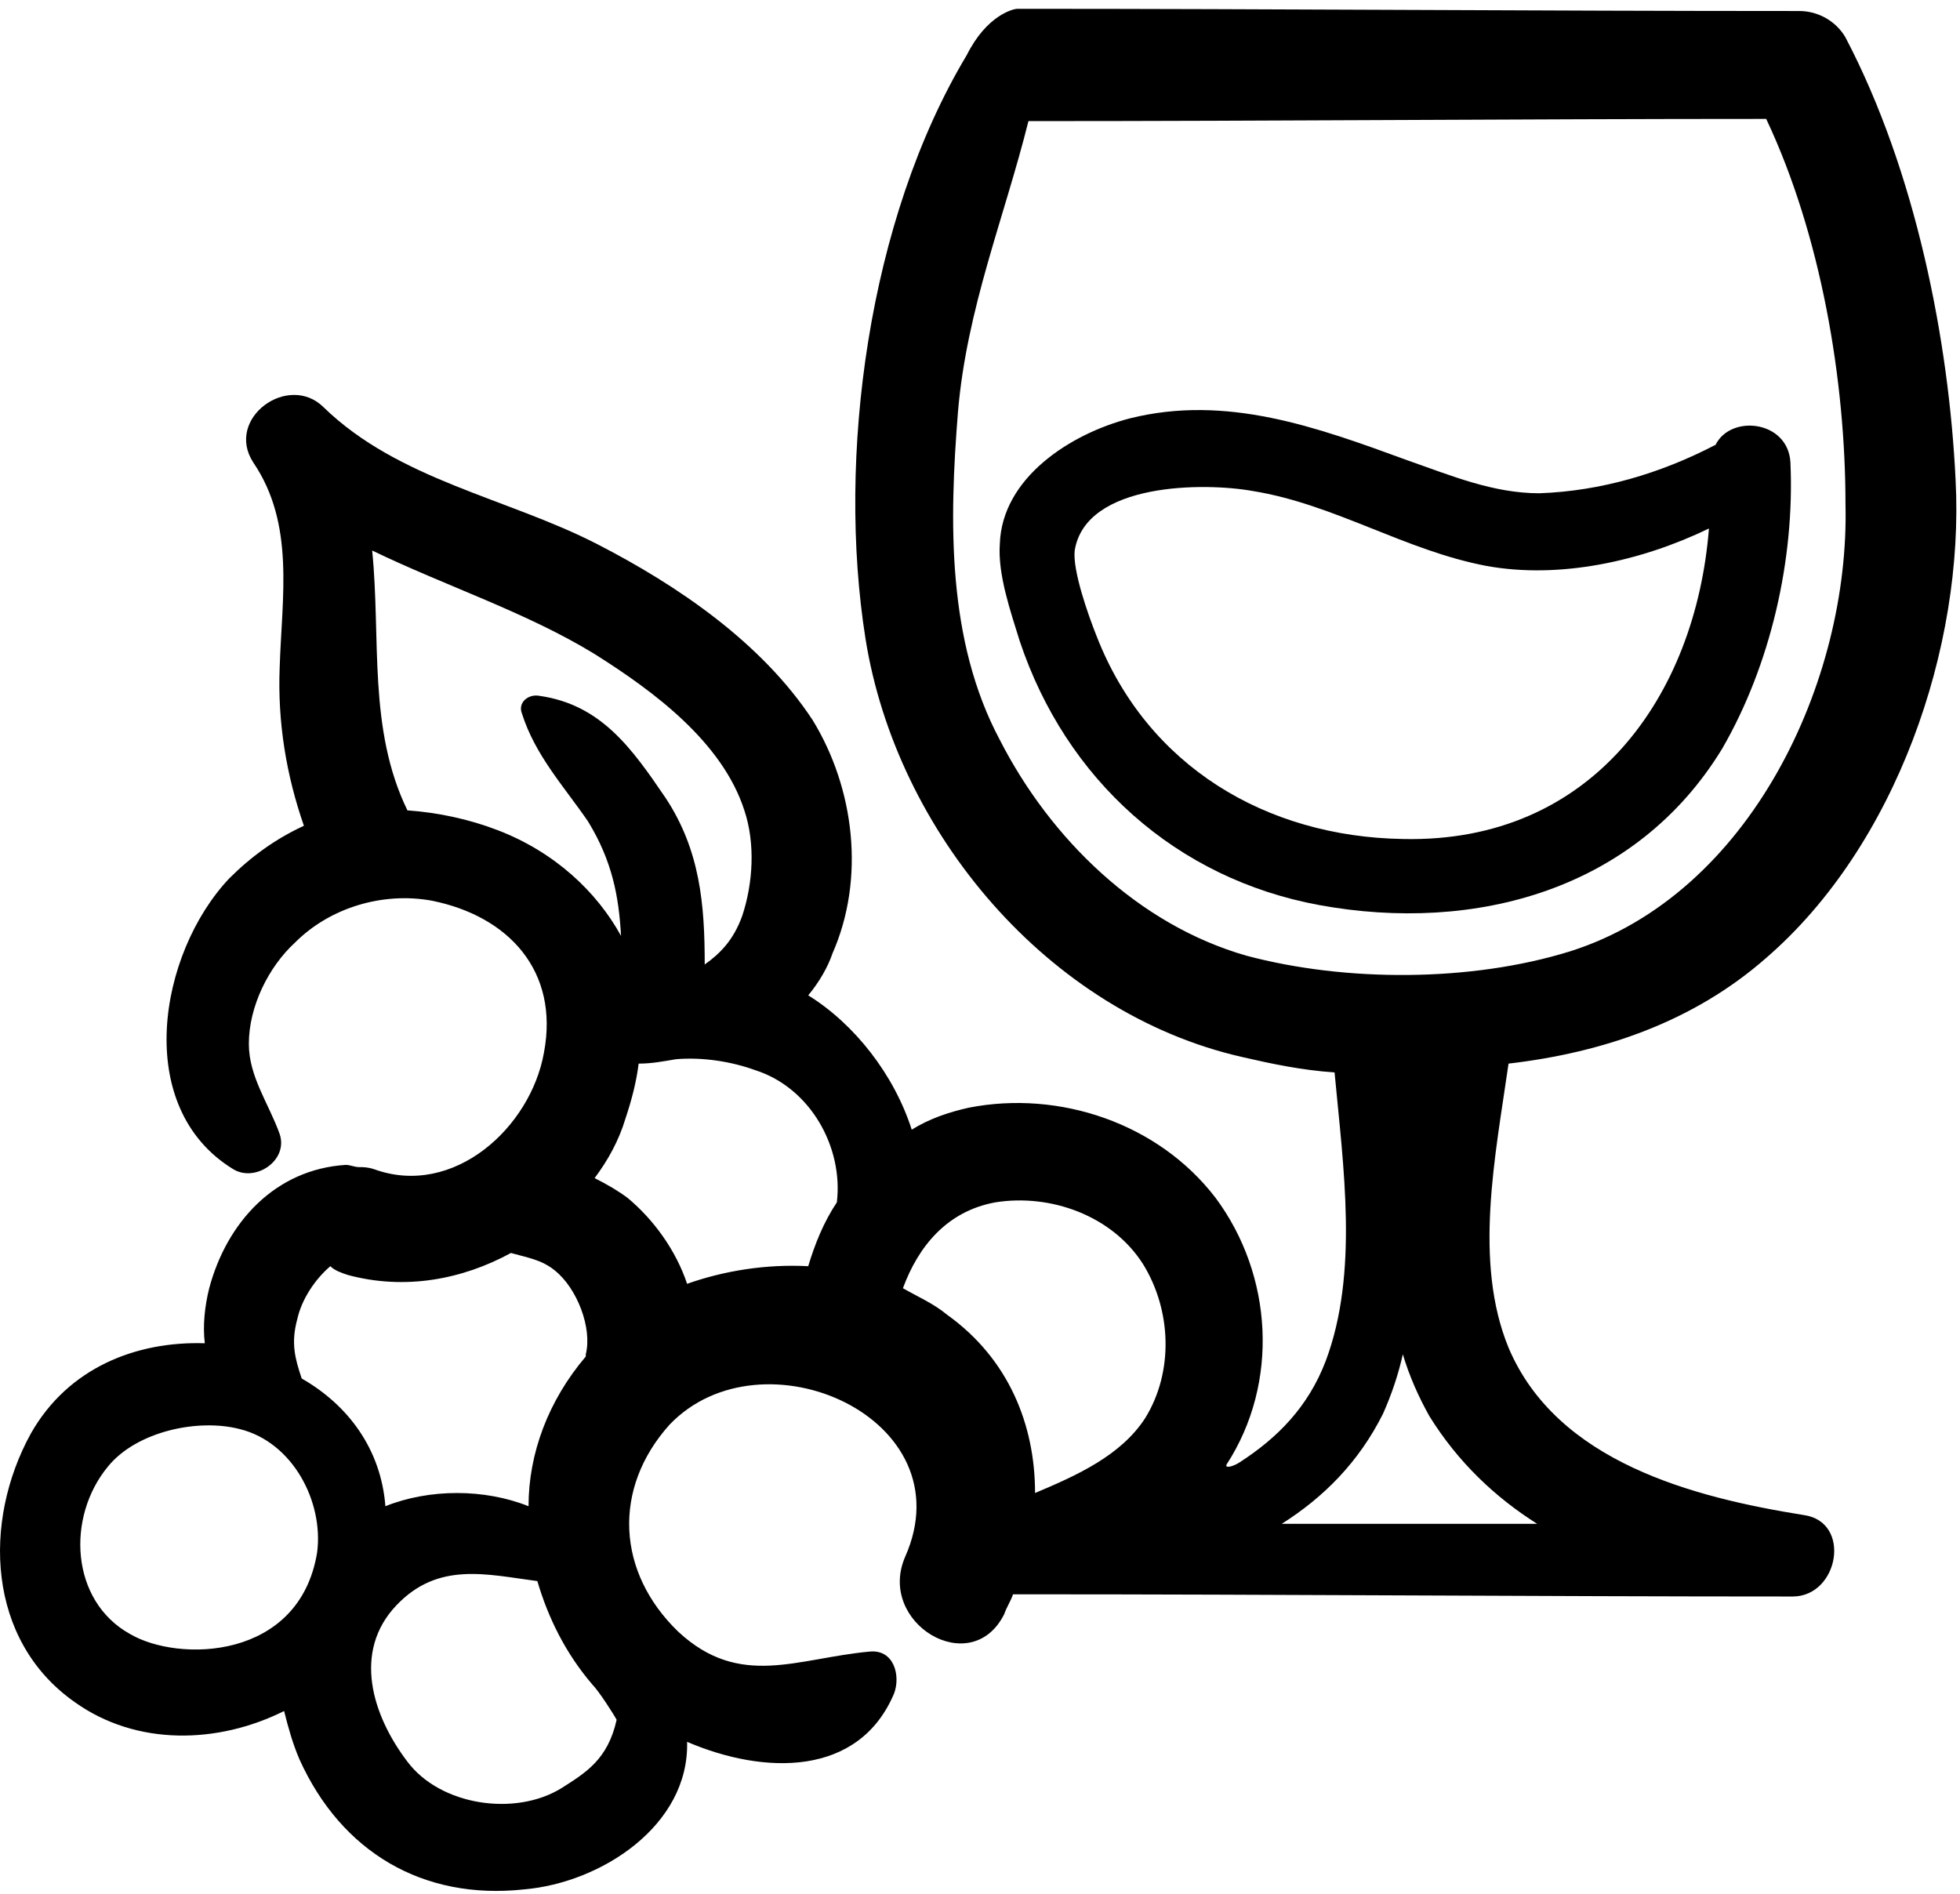 <svg width="89" height="86" viewBox="0 0 89 86" fill="none" xmlns="http://www.w3.org/2000/svg">
<path d="M83.8 1.7C83.4 1 82.6 0.5 81.7 0.5C69.9 0.5 58 0.4 46.2 0.4C46 0.4 44.8 0.7 43.9 2.5C39.4 10 38 20.8 39.3 29C40.7 37.8 47.6 46 56.4 48C57.7 48.3 59.1 48.6 60.6 48.7C61 53 61.7 57.8 60.2 61.8C59.4 63.9 58 65.3 56.3 66.4C56 66.6 55.6 66.7 55.7 66.5C58.1 62.8 57.8 57.9 55.2 54.4C52.6 51 48.1 49.5 44 50.3C43.1 50.5 42.2 50.8 41.4 51.3C40.6 48.8 38.8 46.5 36.7 45.2C37.2 44.6 37.6 43.9 37.8 43.3C39.3 39.9 38.8 35.8 36.9 32.7C34.6 29.2 30.8 26.6 27.1 24.7C23 22.6 18.1 21.8 14.7 18.5C13.1 16.9 10.2 19 11.5 21C13.4 23.8 12.8 27.1 12.7 30.3C12.6 32.8 13 35.2 13.8 37.5C12.5 38.1 11.4 38.9 10.4 39.9C7.2 43.3 6 50.3 10.6 53.1C11.6 53.7 13.1 52.7 12.7 51.5C12.2 50.1 11.3 48.9 11.3 47.4C11.3 45.7 12.2 43.9 13.4 42.8C15 41.2 17.4 40.5 19.6 40.9C23.1 41.6 25.4 44.1 24.7 47.8C24.1 51.2 20.6 54.4 17 53.1C16.7 53 16.5 53 16.3 53C16.1 53 15.9 52.9 15.7 52.9C12.5 53.1 10.3 55.5 9.5 58.5C9.3 59.3 9.2 60.2 9.3 61C6.2 60.9 3.1 62.1 1.4 65.1C-0.8 69.1 -0.6 74.5 3.4 77.3C6.2 79.3 9.9 79.2 12.9 77.7C13.1 78.5 13.3 79.2 13.6 79.9C15.5 84.1 19.2 86.3 23.8 85.8C27.3 85.5 31.3 82.9 31.2 79.1C34.7 80.6 39 80.7 40.6 76.9C40.9 76.1 40.6 74.9 39.5 75C36.2 75.3 33.6 76.7 30.8 74.1C28 71.4 27.8 67.6 30.4 64.7C34.6 60.3 43.9 64.4 41.1 70.7C39.8 73.7 44.1 76.3 45.6 73.3C45.7 73 45.9 72.7 46 72.4C46.1 72.4 46.2 72.4 46.4 72.4C58.1 72.4 69.7 72.5 81.4 72.5C83.5 72.5 84.1 69.1 81.9 68.8C76.9 68 70.7 66.4 68.5 61.2C66.9 57.3 67.9 52.5 68.5 48.3C72.8 47.8 76.9 46.4 80.2 43.5C86.1 38.4 89.2 29.4 88.8 21.8C88.5 15.5 87 7.8 83.8 1.7ZM22.6 37.7C21.3 37.2 19.9 36.9 18.5 36.8C16.7 33.1 17.3 29 16.9 25C20.2 26.6 23.9 27.8 27 29.7C29.7 31.4 32.8 33.7 33.8 36.8C34.3 38.3 34.2 40.1 33.7 41.6C33.3 42.7 32.7 43.3 32 43.8C32 41.1 31.8 38.6 30.2 36.2C28.7 34 27.3 32 24.5 31.6C24 31.5 23.5 31.9 23.7 32.4C24.3 34.3 25.6 35.7 26.7 37.3C27.8 39.1 28.1 40.7 28.2 42.5C27.1 40.5 25.2 38.7 22.6 37.7ZM5.9 74.2C3.2 72.7 3 68.9 4.9 66.6C6.2 65 9 64.4 10.9 64.9C13.3 65.5 14.7 68.2 14.4 70.5C13.6 75.4 8.1 75.5 5.9 74.2ZM13.7 62.6C13.4 61.7 13.2 61 13.5 59.9C13.7 59 14.3 58.1 15 57.5C15.2 57.7 15.5 57.8 15.8 57.9C18.4 58.6 21 58.1 23.2 56.9C23.9 57.1 24.6 57.2 25.2 57.7C26.2 58.5 26.9 60.3 26.6 61.5C26.6 61.5 26.6 61.5 26.6 61.6C24.9 63.6 24 66 24 68.4C22 67.6 19.5 67.6 17.5 68.4C17.3 65.8 15.8 63.8 13.7 62.6ZM25.5 81.2C23.4 82.5 20 82 18.5 80C16.9 77.9 16 75 18 72.9C19.9 70.9 22.1 71.5 24.4 71.8C24.9 73.5 25.7 75.1 26.9 76.5C27.2 76.8 27.9 77.9 28 78.1C27.6 79.9 26.6 80.5 25.5 81.2ZM38 54.6C37.4 55.5 37 56.5 36.7 57.5C34.8 57.4 32.9 57.7 31.2 58.3C30.7 56.8 29.7 55.4 28.5 54.4C28.1 54.1 27.6 53.8 27 53.5C27.6 52.7 28.1 51.8 28.4 50.8C28.7 49.9 28.9 49.1 29 48.3C29.6 48.3 30.1 48.2 30.7 48.1C31.9 48 33.2 48.2 34.3 48.6C36.8 49.4 38.3 52.1 38 54.6ZM52 64.4C50.9 66.1 48.9 67 47 67.8C47 64.7 45.8 61.7 43 59.7C42.4 59.2 41.7 58.9 41 58.5C41.7 56.6 43 55 45.2 54.6C47.7 54.2 50.5 55.2 51.9 57.4C53.2 59.5 53.3 62.3 52 64.4ZM69.8 69.2C65.9 69.2 62.1 69.2 58.2 69.2C60.1 68 61.7 66.4 62.8 64.2C63.2 63.3 63.5 62.4 63.7 61.5C64 62.5 64.4 63.4 64.9 64.3C66.2 66.4 67.9 68 69.8 69.2ZM71.3 43.2C66.8 44.6 61.1 44.6 56.6 43.4C51.7 42 47.7 38.1 45.4 33.6C43 29.1 43.1 23.7 43.5 18.7C43.9 14 45.6 9.9 46.7 5.5C57.9 5.5 69 5.4 80.2 5.4C82.7 10.7 83.8 17.3 83.8 22.9C84 30.9 79.5 40.6 71.3 43.2Z" fill="black"/>
<path d="M77.9 20.2C75.4 21.5 72.7 22.3 69.9 22.4C67.8 22.4 65.9 21.6 63.9 20.9C59.8 19.4 55.7 17.9 51.3 19C48.6 19.7 45.5 21.7 45.4 24.7C45.3 26.1 45.9 27.8 46.3 29.1C48.4 35.4 53.4 39.9 59.9 41.1C67 42.4 74.3 40.4 78.2 34C80.4 30.2 81.5 25.4 81.3 21C81.2 19.1 78.6 18.8 77.9 20.2ZM63.7 38.1C57.5 38 52.1 34.8 49.8 28.9C49.4 27.9 48.7 25.9 48.8 25C49.3 21.9 54.7 21.9 56.9 22.3C60.6 22.9 63.8 25 67.5 25.7C70.8 26.3 74.5 25.5 77.6 24C77 31.6 72.3 38.3 63.7 38.1Z" fill="black"/>
</svg>
